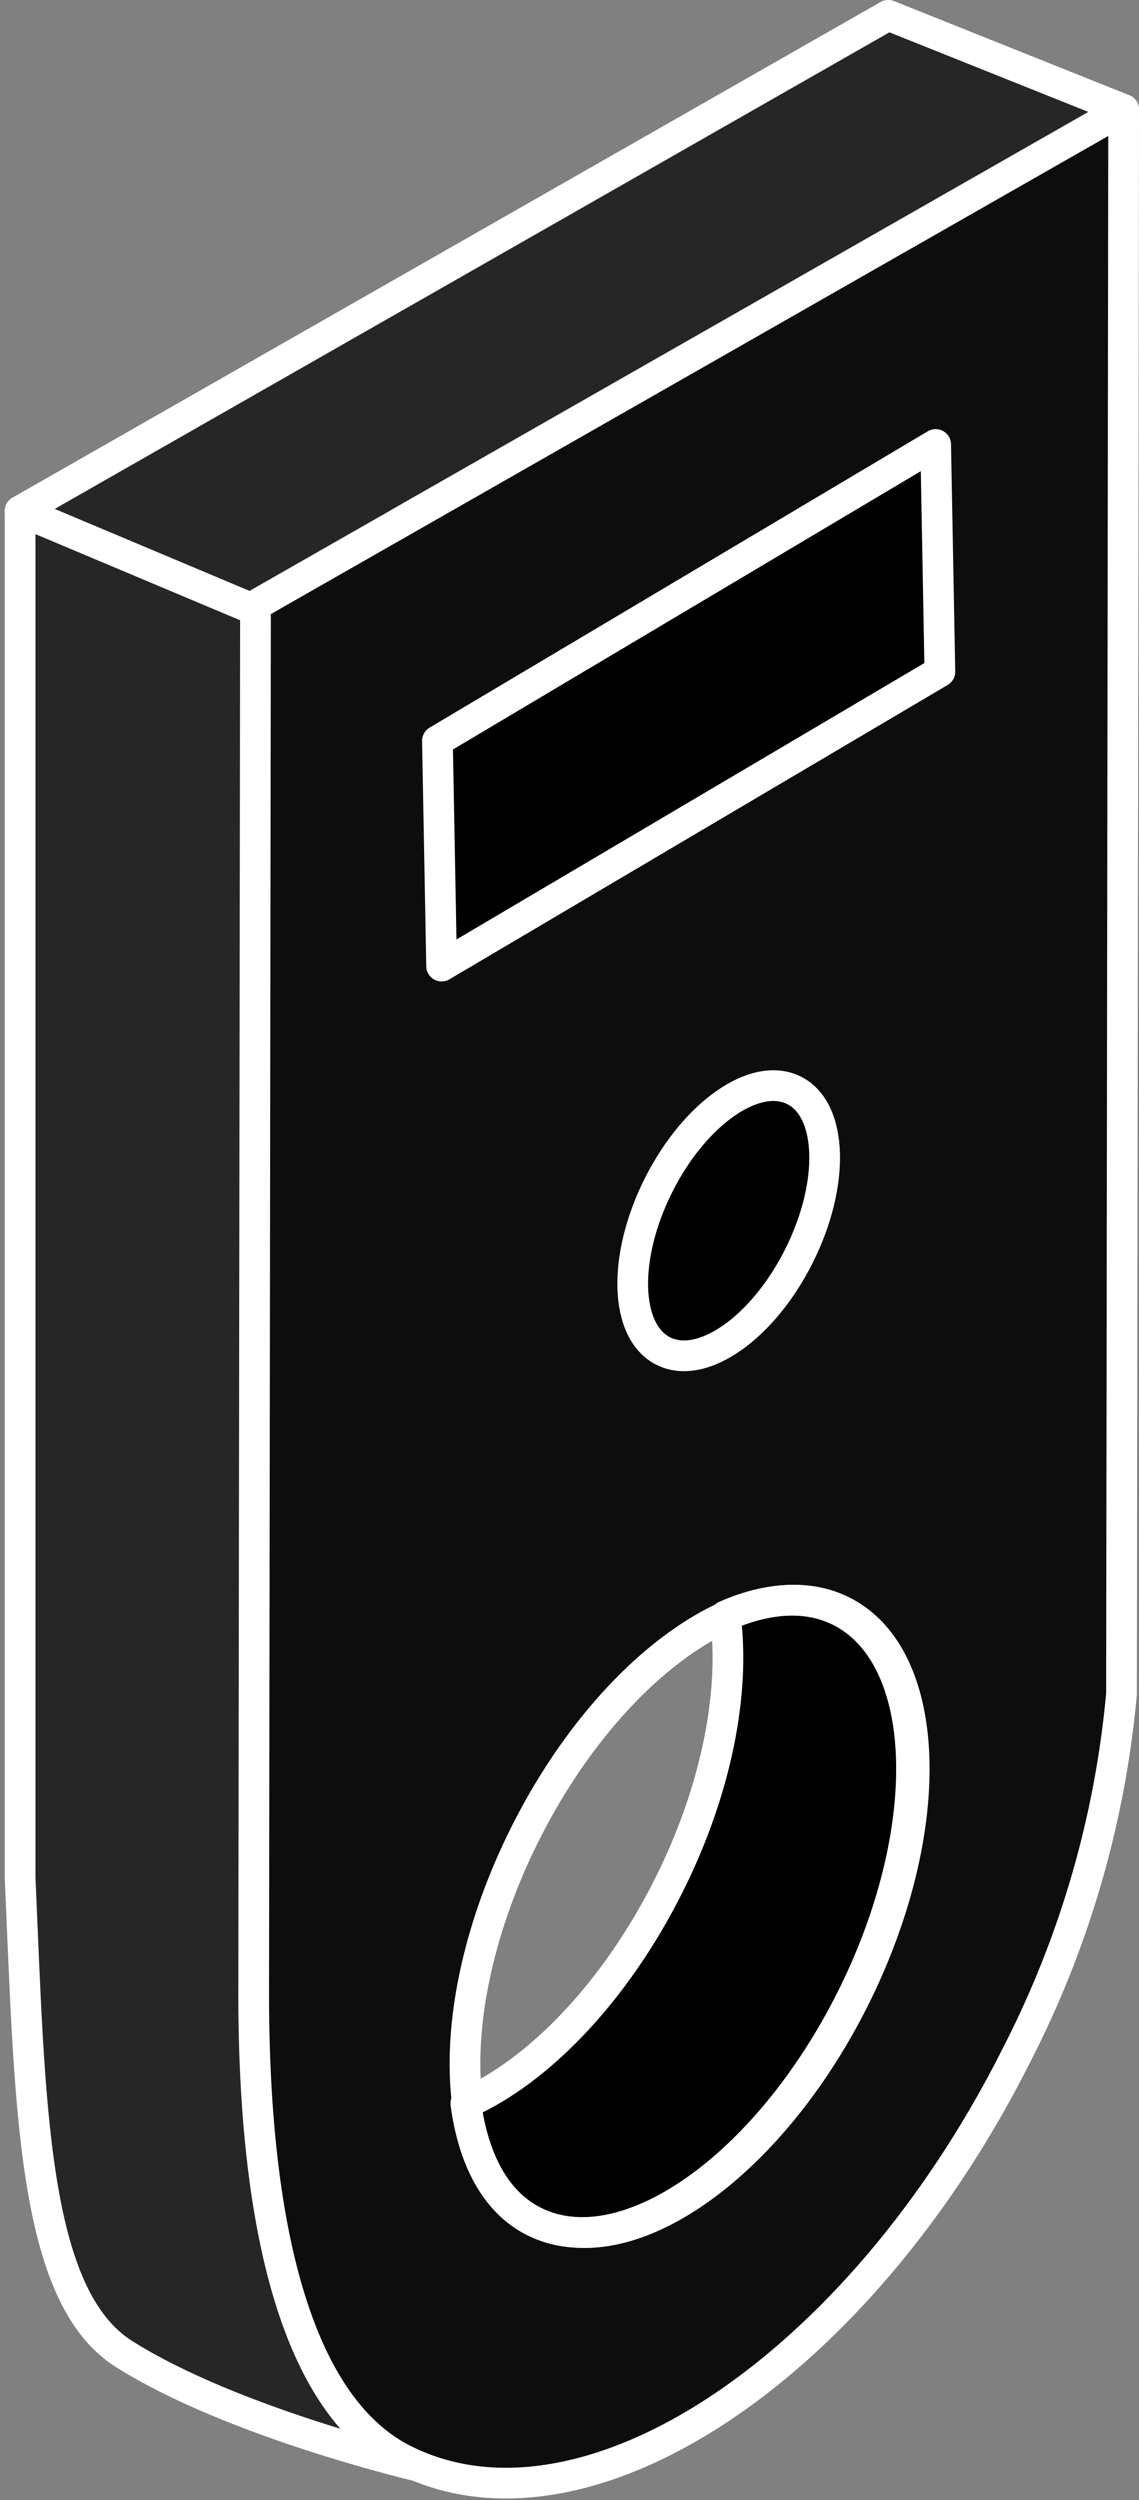 <svg xmlns="http://www.w3.org/2000/svg" width="111.284" height="244.158" viewBox="0 0 111.284 244.158">
  <rect x="0" y="0" width="111.284" height="244.158" fill="#808080" stroke="none"/>
  <g id="Group_1" data-name="Group 1" transform="translate(-91.253 -259.766)">
    <path id="Path_1" data-name="Path 1" d="M201.037,270.461l-23-9.2L93.217,309.673v133.45c.979,22.06,1.125,40.852,10.154,46.544,10.765,6.787,29.006,11.019,29.006,11.019l-2.07-189.859Z" fill="#262626" stroke="#fff" stroke-linecap="round" stroke-linejoin="round" stroke-width="3"/>
    <line id="Line_1" data-name="Line 1" x2="21.861" y2="9.196" transform="translate(93.217 309.673)" stroke="#fff" stroke-linecap="round" stroke-linejoin="round" stroke-width="3"/>
    <path id="Path_2" data-name="Path 2" d="M201.037,270.461l-84.821,48.408s-.177,134.794-.177,135.626c0,24.81,4.947,40.617,14.683,45.5,17.666,8.858,44.479-8.871,59.889-39.6a96.084,96.084,0,0,0,10.216-35.19ZM174.7,454.984c-8.254,16.46-22.141,26.195-31.016,21.744s-9.38-21.4-1.126-37.862,22.14-26.2,31.016-21.744S182.949,438.525,174.7,454.984Z" fill="#0d0d0d" stroke="#fff" stroke-linecap="round" stroke-linejoin="round" stroke-width="3"/>
    <path id="Path_3" data-name="Path 3" d="M173.31,417.114c-3.235-1.623-7.142-1.318-11.194.468.972,7.32-.782,16.868-5.528,26.332-5.246,10.46-12.76,18.161-19.823,21.275.718,5.411,2.882,9.638,6.655,11.53,8.875,4.451,22.762-5.284,31.016-21.744S182.186,421.564,173.31,417.114Z" stroke="#fff" stroke-linecap="round" stroke-linejoin="round" stroke-width="3"/>
    <path id="Path_4" data-name="Path 4" d="M182.67,303.174l.412,22.194L134.4,354.118l-.408-22Z" stroke="#fff" stroke-linecap="round" stroke-linejoin="round" stroke-width="3"/>
    <path id="Path_5" data-name="Path 5" d="M169.314,382.428c-3.527,7.032-9.46,11.191-13.252,9.289s-4.007-9.144-.481-16.176,9.46-11.191,13.252-9.29S172.84,375.395,169.314,382.428Z" stroke="#fff" stroke-linecap="round" stroke-linejoin="round" stroke-width="3"/>
  </g>
</svg>
